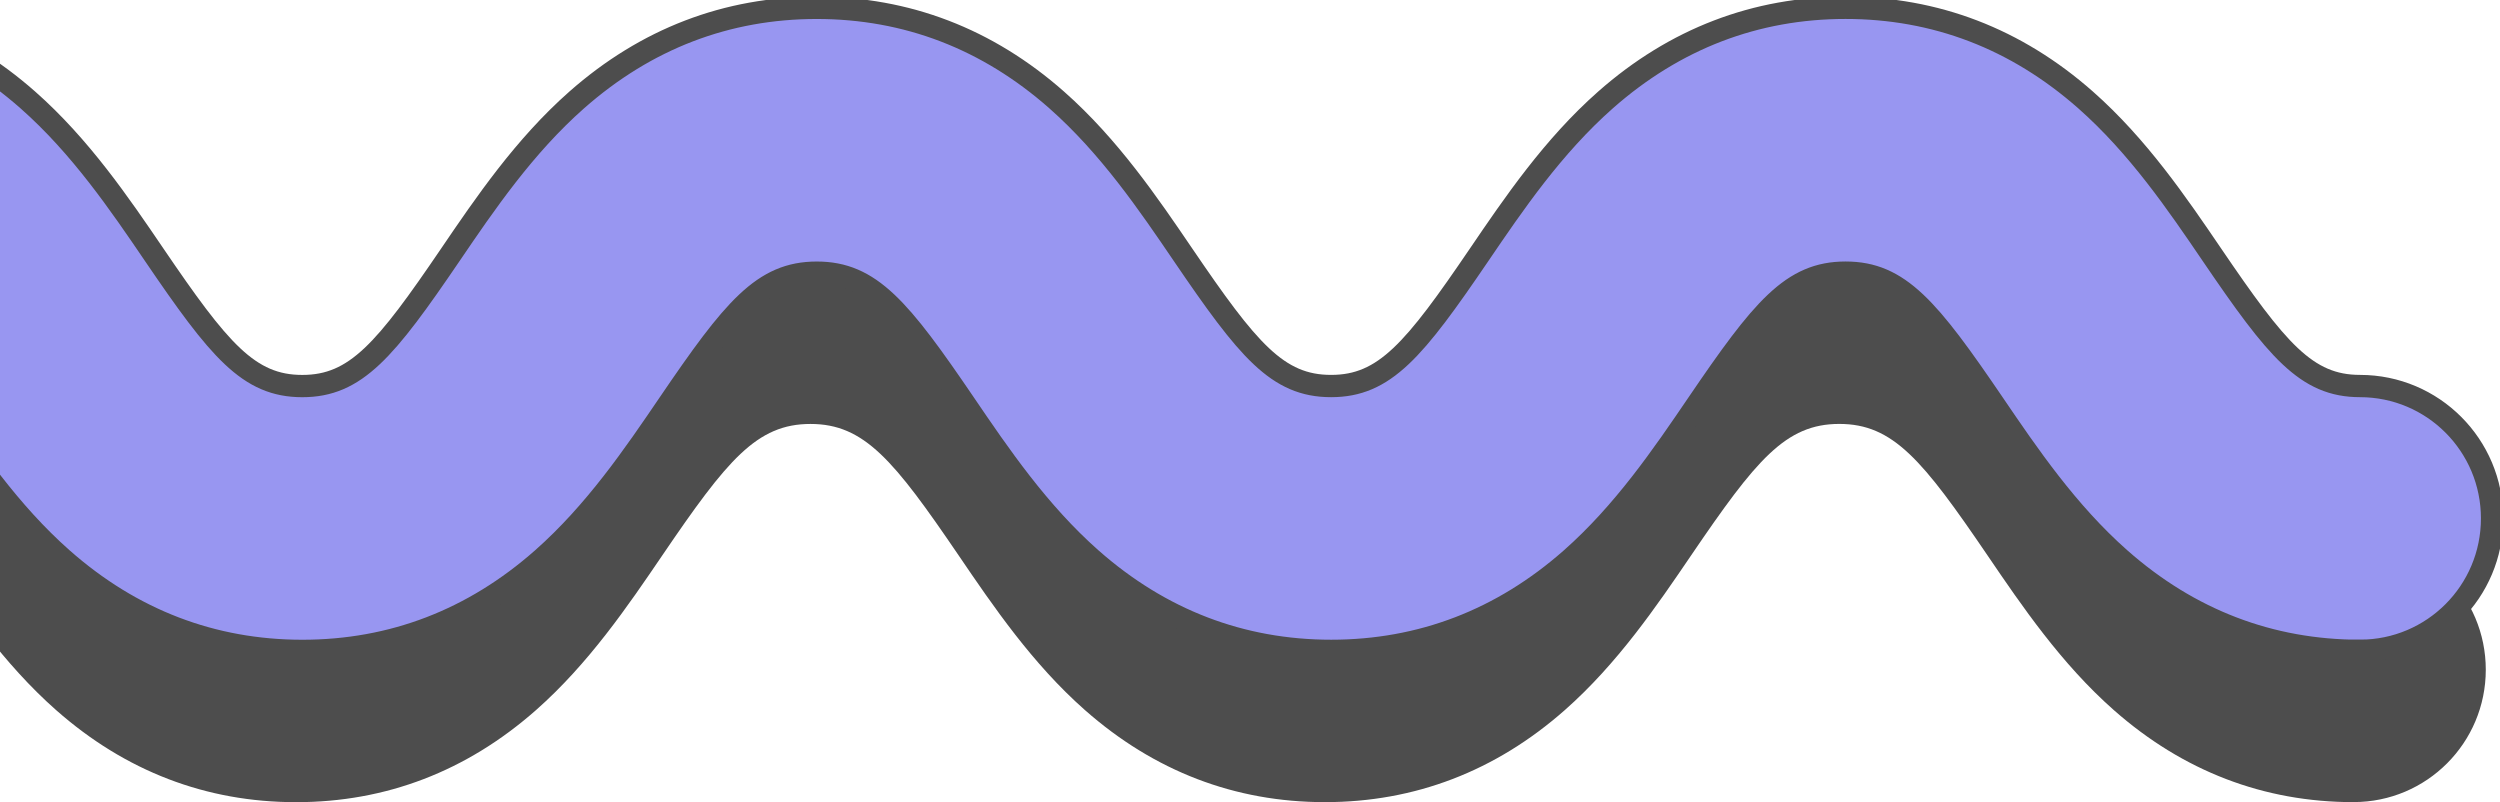 <svg width="561" height="180" viewBox="0 0 561 180" fill="none" xmlns="http://www.w3.org/2000/svg">
<g clip-path="url(#clip0_262_121)">
<path d="M528.186 180C507.996 180 489.874 173.048 474.328 159.334C462.507 148.901 453.722 135.987 445.973 124.593C431.429 103.212 424.803 95.128 412.743 95.128C400.682 95.128 394.056 103.205 379.512 124.593C371.763 135.987 362.978 148.901 351.157 159.334C335.611 173.048 317.489 180 297.299 180C277.11 180 258.988 173.048 243.449 159.334C231.628 148.901 222.843 135.987 215.094 124.593C200.55 103.212 193.924 95.135 181.871 95.135C169.817 95.135 163.184 103.212 148.64 124.6C140.891 135.994 132.106 148.909 120.285 159.341C104.739 173.055 86.624 180.007 66.435 180.007C46.245 180.007 28.123 173.055 12.584 159.341C0.764 148.909 -8.022 135.994 -15.771 124.6C-30.315 103.219 -36.941 95.142 -48.994 95.142C-65.38 95.128 -78.647 81.831 -78.647 65.422C-78.647 49.014 -65.38 35.717 -49.008 35.717C-28.819 35.717 -10.697 42.67 4.842 56.384C16.663 66.816 25.448 79.731 33.197 91.125C47.741 112.505 54.367 120.582 66.421 120.582C78.474 120.582 85.107 112.505 99.651 91.118C107.4 79.723 116.185 66.809 128.006 56.377C143.552 42.663 161.667 35.71 181.856 35.71C202.046 35.71 220.168 42.663 235.707 56.377C247.528 66.809 256.313 79.723 264.062 91.118C278.606 112.498 285.232 120.575 297.285 120.575C309.338 120.575 315.972 112.498 330.516 91.111C338.265 79.716 347.05 66.802 358.871 56.369C374.417 42.656 392.539 35.703 412.728 35.703C432.918 35.703 451.04 42.656 466.586 56.369C478.407 66.802 487.192 79.716 494.941 91.111C509.485 112.491 516.111 120.575 528.172 120.575C544.543 120.575 557.81 133.872 557.81 150.281C557.81 166.689 544.543 179.986 528.172 179.986L528.186 180Z" fill="#4D4D4D"/>
<path d="M529.597 146.051C509.407 146.051 491.285 139.099 475.739 125.385C463.919 114.952 455.133 102.038 447.385 90.644C432.84 69.263 426.214 61.179 414.154 61.179C402.094 61.179 395.467 69.256 380.923 90.644C373.175 102.038 364.389 114.952 352.569 125.385C337.023 139.099 318.901 146.051 298.711 146.051C278.521 146.051 260.399 139.099 244.86 125.385C233.04 114.952 224.254 102.038 216.506 90.644C201.962 69.263 195.335 61.186 183.282 61.186C171.229 61.186 164.595 69.263 150.051 90.651C142.303 102.045 133.517 114.96 121.697 125.392C106.151 139.106 88.036 146.058 67.846 146.058C47.656 146.058 29.534 139.106 13.995 125.392C2.175 114.96 -6.611 102.045 -14.359 90.651C-28.903 69.27 -35.53 61.193 -47.583 61.193C-63.955 61.193 -77.222 47.896 -77.222 31.488C-77.222 15.079 -63.969 1.768 -47.597 1.768C-27.407 1.768 -9.285 8.721 6.254 22.435C18.074 32.867 26.86 45.782 34.608 57.176C49.152 78.556 55.779 86.633 67.832 86.633C79.885 86.633 86.519 78.556 101.063 57.169C108.811 45.775 117.597 32.86 129.417 22.427C144.963 8.714 163.078 1.761 183.268 1.761C203.458 1.761 221.58 8.714 237.119 22.427C248.939 32.86 257.725 45.775 265.473 57.169C280.017 78.549 286.644 86.626 298.697 86.626C310.75 86.626 317.383 78.549 331.928 57.161C339.676 45.767 348.462 32.853 360.282 22.42C375.828 8.706 393.95 1.754 414.14 1.754C434.329 1.754 452.451 8.706 467.998 22.42C479.818 32.853 488.604 45.767 496.352 57.161C510.896 78.542 517.523 86.626 529.583 86.626C545.955 86.626 559.222 99.923 559.222 116.332C559.222 132.74 545.955 146.037 529.583 146.037L529.597 146.051Z" fill="#9896F1" stroke="#4D4D4D" stroke-width="5" stroke-miterlimit="10"/>
</g>
<defs>
<clipPath id="clip0_262_121">
<rect width="640" height="180" fill="white" transform="translate(-79)"/>
</clipPath>
</defs>
</svg>
